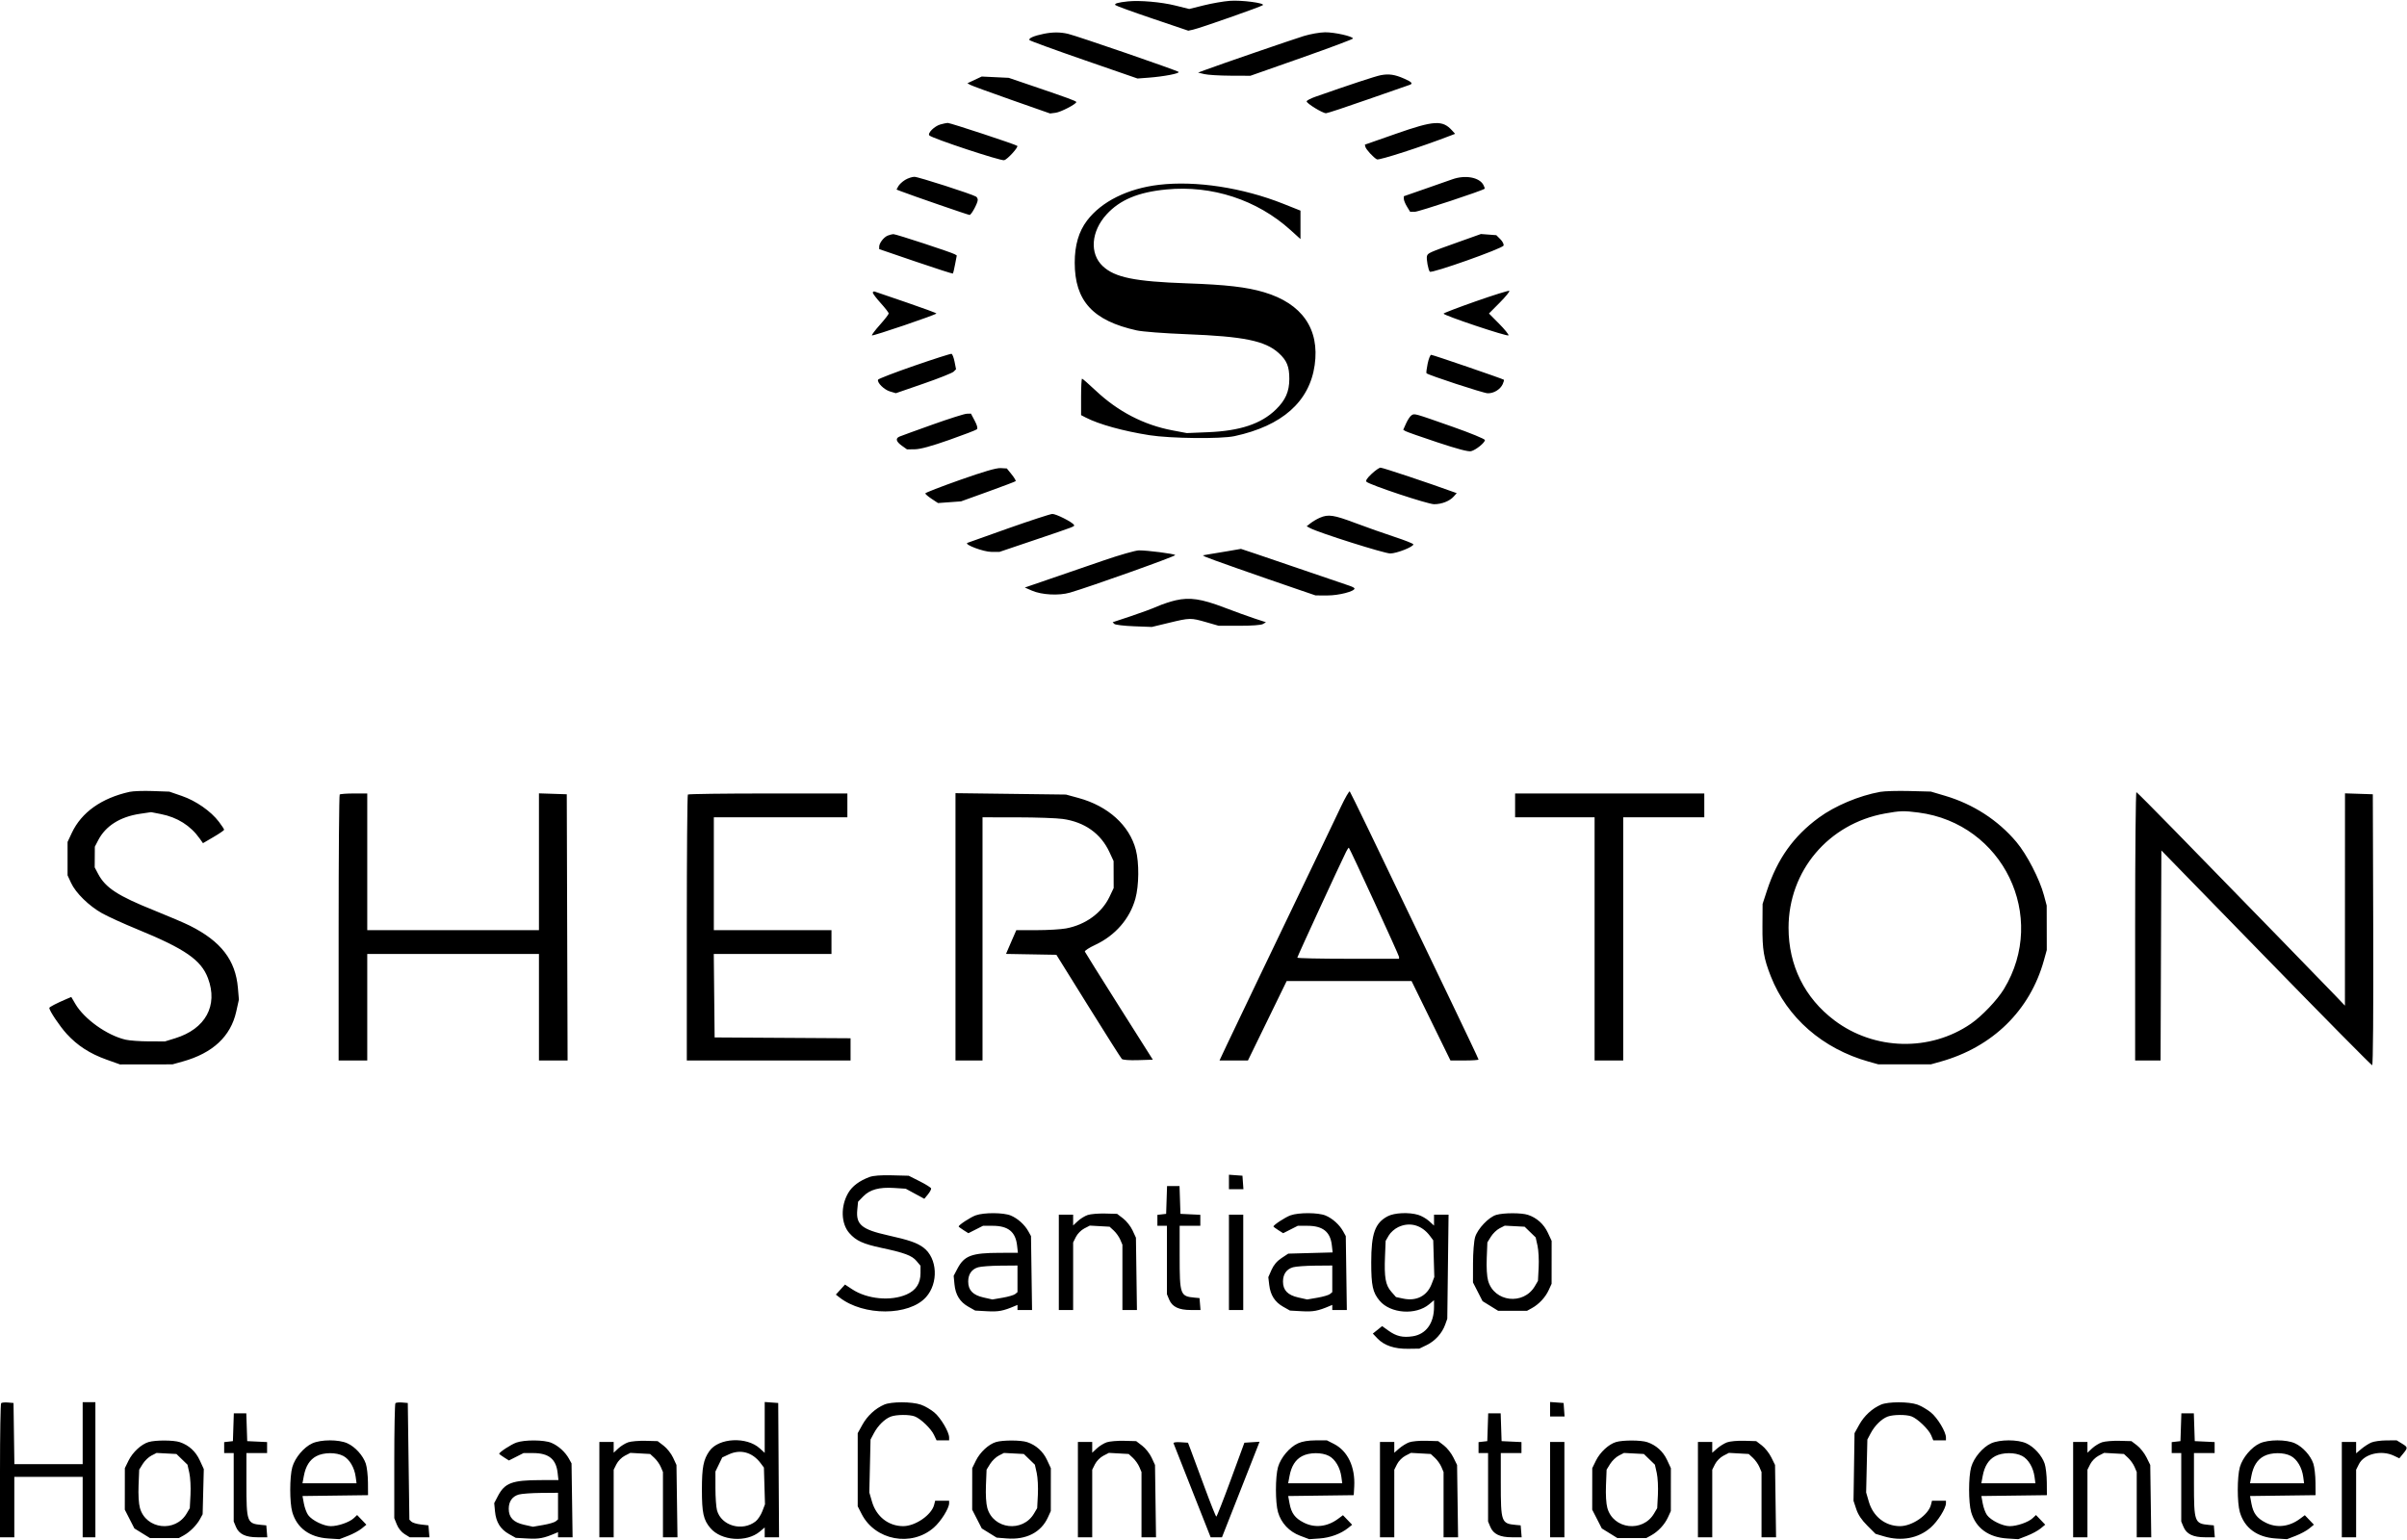 <svg width="1514" height="969" viewBox="0 0 1514 969" fill="none" xmlns="http://www.w3.org/2000/svg">
<path fill-rule="evenodd" clip-rule="evenodd" d="M709.5 0.871C703.157 1.524 700.628 2.281 701.605 3.231C702.097 3.71 712.61 7.525 724.967 11.708L747.435 19.313L750.467 18.653C754.797 17.71 793.332 4.175 794.344 3.241C795.79 1.906 780.914 -0.032 773.516 0.527C769.643 0.82 762.318 2.092 757.237 3.354L748 5.648L739.245 3.474C730.441 1.287 716.933 0.105 709.5 0.871ZM656.5 21.276C650.235 22.541 646.549 24.199 647.621 25.271C648.141 25.791 663.627 31.432 682.034 37.806L715.5 49.394L722.5 48.868C732.056 48.149 742.339 46.173 741.329 45.25C740.234 44.248 677.249 22.548 671.761 21.282C666.818 20.142 662.132 20.14 656.5 21.276ZM820 22.695C812.817 24.91 767.319 40.571 758.044 44.021L753.589 45.679L757.544 46.626C759.72 47.146 767.125 47.595 774 47.623L786.5 47.674L818.75 36.325C836.487 30.083 851 24.646 851 24.244C851 22.856 839.349 20.25 833.434 20.316C830.17 20.352 824.125 21.423 820 22.695ZM868.5 47.311C865.114 47.957 848.761 53.353 827.281 60.913C824.41 61.923 821.981 63.199 821.882 63.748C821.664 64.958 831.867 71.24 834.06 71.246C834.918 71.248 846.618 67.384 860.06 62.658C873.502 57.933 885.288 53.83 886.25 53.542C889.043 52.704 888.327 51.737 883.25 49.491C877.348 46.88 873.637 46.331 868.5 47.311ZM613 50.271L608.5 52.383L610.31 53.4C611.305 53.959 623.005 58.237 636.31 62.906L660.5 71.396L664 70.951C667.246 70.538 677 65.474 677 64.203C677 63.583 671.896 61.705 649.5 54.081L634.5 48.975L626 48.566L617.5 48.158L613 50.271ZM591.445 78.318C587.69 79.41 583.234 83.884 584.572 85.222C586.468 87.118 629.466 101.35 631.647 100.802C633.681 100.292 640.69 92.607 639.869 91.786C639.021 90.938 597.574 77.257 596.103 77.34C595.221 77.39 593.125 77.83 591.445 78.318ZM878 84.182L858.5 91.008L858.822 92.379C859.206 94.014 863.849 99.069 866.081 100.281C867.408 101.001 894.371 92.286 912.382 85.315L915.264 84.199L913.384 82.122C907.327 75.428 902.144 75.73 878 84.182ZM569.314 113.2C567.561 114.269 565.631 116.071 565.024 117.206L563.92 119.269L566.71 120.346C573.733 123.057 609.044 135.25 609.871 135.25C610.97 135.25 615 127.808 615 125.778C615 125.003 614.523 124.073 613.939 123.712C611.318 122.093 577.596 111.25 575.19 111.254C573.71 111.256 571.066 112.132 569.314 113.2ZM913.5 112.816C911.3 113.6 903.538 116.319 896.25 118.858L883 123.475L883.004 125.113C883.006 126.013 883.899 128.213 884.989 130L886.971 133.25H889.943C892.325 133.25 932.606 119.936 933.831 118.743C934.013 118.566 933.662 117.487 933.051 116.346C930.469 111.522 921.618 109.924 913.5 112.816ZM729 116.275C709.384 118.575 692.859 126.786 683.767 138.75C678.539 145.629 676 154.291 676 165.25C676 189.329 687.402 201.795 715 207.886C718.702 208.703 732.262 209.737 746.5 210.287C782.322 211.671 795.75 214.421 804.284 222.121C809.416 226.752 811.005 230.633 810.978 238.468C810.95 246.414 808.575 251.794 802.48 257.718C793.261 266.678 780.041 271.101 760 271.93L746.5 272.489L737.525 270.795C719.485 267.391 703.259 258.982 689.192 245.749C684.808 241.625 680.946 238.25 680.61 238.25C680.275 238.25 680 243.413 680 249.724V261.199L682.919 262.708C691.202 266.992 706.474 271.225 723.038 273.829C736.286 275.912 767.93 276.258 776.5 274.413C806.47 267.964 823.673 252.718 826.932 229.721C830.152 207.004 819.008 190.969 795.063 183.861C784.143 180.619 771.275 179.135 746.649 178.278C713.686 177.131 701.236 174.587 693.627 167.446C685.22 159.557 686.261 145.597 696.053 134.882C704.422 125.725 715.978 120.903 733.61 119.208C762.361 116.444 790.704 125.716 811.764 144.774L818 150.418V141.472V132.525L807.281 128.256C781.704 118.069 752.205 113.554 729 116.275ZM558.357 148.242C555.876 149.243 552.996 153.002 553.009 155.223L553.018 156.75L576.052 164.623C588.721 168.953 599.226 172.328 599.395 172.123C599.565 171.918 600.178 169.275 600.757 166.251L601.811 160.751L600.655 160.03C598.736 158.833 563.434 147.245 561.913 147.313C561.136 147.348 559.536 147.766 558.357 148.242ZM917.5 152.237C898.865 158.884 898.146 159.204 897.564 161.108C897.055 162.772 898.371 169.955 899.368 170.951C900.559 172.143 945.008 156.392 945.725 154.524C946.031 153.726 945.137 151.932 943.729 150.525L941.178 147.974L936.339 147.609L931.5 147.244L917.5 152.237ZM928.25 189.587C917.112 193.495 908 196.982 908 197.336C908 198.474 948.486 212.025 948.868 211.015C949.07 210.48 946.383 207.163 942.896 203.645L936.556 197.248L943.38 190.371C947.133 186.589 949.821 183.267 949.352 182.988C948.883 182.71 939.388 185.68 928.25 189.587ZM549 184.132C549 184.735 551.25 187.713 554 190.75C556.75 193.787 559 196.699 559 197.223C559 197.746 556.516 200.958 553.481 204.36C550.445 207.762 548.179 210.763 548.445 211.029C549.012 211.595 588.987 197.997 588.995 197.235C588.998 196.952 580.563 193.838 570.25 190.314C559.938 186.791 550.938 183.712 550.25 183.472C549.563 183.232 549 183.529 549 184.132ZM575.059 230.129C562.716 234.401 552.467 238.35 552.282 238.904C551.646 240.811 556.114 245.204 559.804 246.299L563.5 247.397L580.91 241.377C590.486 238.066 599.002 234.676 599.835 233.843L601.35 232.329L600.425 227.614C599.916 225.021 599.05 222.778 598.5 222.631C597.95 222.483 587.402 225.857 575.059 230.129ZM897.984 228.829C897.346 231.898 897.023 234.607 897.265 234.849C898.446 236.029 932.913 247.324 935.682 247.438C939.486 247.595 943.668 245.072 945.208 241.693C945.822 240.345 946.139 239.098 945.912 238.922C945.082 238.28 901.261 223.25 900.218 223.25C899.626 223.25 898.621 225.761 897.984 228.829ZM586.5 267.164C576.05 270.894 566.712 274.287 565.75 274.705C563.11 275.85 563.635 277.853 567.25 280.432L570.5 282.75L575.5 282.681C578.893 282.635 585.802 280.749 597 276.812C606.075 273.622 613.942 270.601 614.482 270.099C615.114 269.512 614.62 267.597 613.093 264.718L610.722 260.25L608.111 260.316C606.675 260.352 596.95 263.434 586.5 267.164ZM887.923 261.241C887.056 261.744 885.51 264.011 884.487 266.279L882.628 270.402L883.988 271.243C884.737 271.705 893.775 274.881 904.074 278.301C916.883 282.553 923.596 284.317 925.322 283.884C928.35 283.124 934 278.557 934 276.869C934 276.206 924.915 272.471 913.75 268.545C889.259 259.932 889.879 260.108 887.923 261.241ZM603.75 301.998C591.788 306.223 582 310.027 582 310.451C582 310.875 583.799 312.412 585.998 313.867L589.996 316.513L597.248 315.985L604.5 315.457L621.422 309.349C630.728 305.989 638.568 303.015 638.843 302.741C639.118 302.466 637.982 300.555 636.319 298.495L633.296 294.75L629.398 294.533C626.683 294.382 618.899 296.647 603.75 301.998ZM862.711 298.189C859.923 300.797 858.838 302.46 859.5 303.111C861.525 305.102 898.085 317.25 902.052 317.25C906.856 317.25 911.803 315.308 914.386 312.409L916.272 310.292L914.886 309.788C898.331 303.766 869.819 294.25 868.332 294.25C867.557 294.25 865.027 296.022 862.711 298.189ZM634.5 332.312C620.75 337.16 609.05 341.325 608.5 341.568C606.223 342.573 618.606 347.231 623.582 347.24L628.665 347.25L650.582 339.842C676.868 330.957 676.117 331.248 675.473 330.207C674.358 328.402 664.121 323.257 661.878 323.374C660.57 323.442 648.25 327.464 634.5 332.312ZM830.184 325.769C828.36 326.561 825.748 328.09 824.38 329.166L821.893 331.122L824.145 332.328C829.553 335.222 870.757 348.249 874.475 348.24C878.489 348.23 889 344.086 889 342.513C889 342.058 883.712 339.951 877.25 337.831C870.788 335.711 859.684 331.789 852.576 329.114C838.886 323.962 835.506 323.457 830.184 325.769ZM772 346.832C767.325 347.591 761.938 348.484 760.029 348.817L756.559 349.423L758.129 350.302C759.559 351.102 790.881 362.145 817 371.057L827.5 374.64L835 374.655C842.073 374.668 852 372.115 852 370.282C852 369.899 850.538 369.11 848.75 368.53C846.962 367.949 830.904 362.474 813.063 356.362C795.223 350.25 780.598 345.296 780.563 345.352C780.529 345.408 776.675 346.074 772 346.832ZM694 352.693C683.825 356.191 668.55 361.441 660.056 364.36L644.612 369.668L649.056 371.616C655.216 374.317 666.088 374.89 673 372.878C685.846 369.138 739.959 349.819 739.262 349.221C738.289 348.386 721.506 346.237 716.387 346.292C714.249 346.315 704.175 349.195 694 352.693ZM739.5 377.708C736.2 378.461 731.025 380.181 728 381.531C724.975 382.881 717.404 385.677 711.176 387.744L699.853 391.503L700.912 392.562C701.494 393.144 707.039 393.813 713.235 394.048L724.5 394.476L735.33 391.863C748.472 388.692 749.01 388.683 758.739 391.485L766.5 393.72L779.5 393.735C787.332 393.744 793.253 393.305 794.394 392.63L796.288 391.509L789.394 389.254C785.602 388.014 776.875 384.854 770 382.232C755.655 376.761 748.384 375.682 739.5 377.708ZM81.5 498.229C63.819 502.169 51.234 511.12 45.16 524.075L42.5 529.75V540.25V550.75L44.701 555.516C47.629 561.857 55.952 570.011 64.207 574.625C67.896 576.687 77.854 581.22 86.336 584.698C116.474 597.057 126.527 604.025 130.836 615.541C137.271 632.74 129.257 647.384 110.187 653.274L103.789 655.25L93.645 655.226C88.065 655.212 81.488 654.737 79.028 654.171C67.393 651.49 53.012 641.246 47.372 631.621L44.835 627.292L41.667 628.641C35.646 631.206 31 633.623 31.009 634.185C31.039 635.965 37.589 645.734 41.96 650.516C48.706 657.897 56.533 662.959 66.956 666.682L75.5 669.734L92 669.711L108.5 669.688L114.92 667.898C133.829 662.624 145.118 652.095 148.589 636.496L150.268 628.948L149.652 621.656C148.169 604.115 139.036 592.268 119.42 582.439C116.075 580.763 106.046 576.468 97.132 572.894C74.097 563.659 66.345 558.609 61.71 549.818L59.565 545.75L59.607 539.25L59.65 532.75L61.745 528.697C66.408 519.675 75.532 513.898 88.055 512.039L95.054 511L101.244 512.218C111.594 514.255 119.851 519.475 125.63 527.636L127.674 530.522L134.318 526.636C137.972 524.499 140.97 522.447 140.981 522.078C140.991 521.708 139.52 519.458 137.711 517.078C132.624 510.384 123.278 503.869 114.362 500.801L106.5 498.096L96 497.717C90.225 497.509 83.7 497.739 81.5 498.229ZM843.491 507.476C840.817 513.127 835.062 525.175 830.702 534.25C803.019 591.864 775.121 650.088 771.407 658L767.066 667.25H776.01H784.955L797.139 642.25L809.322 617.25H848.592H887.862L900.099 642.25L912.336 667.25H921.168C926.026 667.25 930 666.982 930 666.653C930 666.325 922.334 650.109 912.964 630.616C903.593 611.123 892.87 588.779 889.134 580.963C867.314 535.307 849.592 498.649 849.016 497.976C848.651 497.551 846.165 501.826 843.491 507.476ZM1182.66 498.232C1169.29 500.658 1154.24 506.989 1144 514.497C1128.12 526.14 1117.93 540.46 1111.45 560.25L1108.67 568.75L1108.58 582.75C1108.49 597.629 1109.38 602.93 1113.82 614.25C1124.04 640.309 1146.49 659.882 1175.44 667.991L1181.5 669.688H1198H1214.5L1220.56 667.991C1253.37 658.803 1276.87 635.773 1285.62 604.248L1287.42 597.75L1287.4 583.75L1287.37 569.75L1285.63 563.25C1282.91 553.098 1274.89 537.581 1268.32 529.776C1256.77 516.058 1241.17 505.952 1223.44 500.705L1214.5 498.06L1201 497.707C1193.57 497.512 1185.32 497.749 1182.66 498.232ZM1343 582.667V667.25H1350.99H1358.99L1359.24 601.174L1359.5 535.098L1425.34 602.674C1461.55 639.841 1491.59 670.25 1492.1 670.25C1492.64 670.25 1492.91 636.056 1492.76 585L1492.5 499.75L1483.75 499.461L1475 499.172L1474.98 565.961L1474.96 632.75L1469.25 626.75C1463.61 620.825 1412.14 567.938 1367.55 522.262C1354.93 509.33 1344.24 498.6 1343.8 498.417C1343.36 498.233 1343 536.146 1343 582.667ZM213.667 499.917C213.3 500.283 213 538.083 213 583.917V667.25H222H231V633.75V600.25H285H339V633.75V667.25H348.006H357.011L356.756 583.5L356.5 499.75L347.75 499.461L339 499.172V542.211V585.25H285H231V542.25V499.25H222.667C218.083 499.25 214.033 499.55 213.667 499.917ZM432.667 499.917C432.3 500.283 432 538.083 432 583.917V667.25H483.5H535V660.261V653.271L492.25 653.011L449.5 652.75L449.233 626.5L448.967 600.25H485.983H523V592.75V585.25H486H449V549.75V514.25H491H533V506.75V499.25H483.167C455.758 499.25 433.033 499.55 432.667 499.917ZM601 583.153V667.25H609.5H618V590.75V514.25L639.75 514.27C651.712 514.281 664.65 514.736 668.5 515.281C682.254 517.228 692.421 524.454 697.836 536.13L700.442 541.75L700.471 550.25L700.5 558.75L697.887 564.25C693.062 574.407 682.766 581.898 670.52 584.162C667.282 584.76 658.924 585.25 651.947 585.25H639.261L636.527 591.5C635.023 594.938 633.57 598.301 633.299 598.974L632.806 600.198L648.635 600.474L664.463 600.75L684.526 632.994C695.56 650.728 705.059 665.709 705.634 666.284C706.255 666.905 710.421 667.212 715.904 667.04L725.128 666.75L703.953 633.25C692.307 614.825 682.597 599.296 682.375 598.742C682.153 598.188 685.054 596.298 688.821 594.543C701.468 588.651 710.643 578.111 714.157 565.439C716.45 557.17 716.586 542.92 714.45 534.72C710.443 519.335 696.993 507.162 678.399 502.09L670.5 499.935L635.75 499.495L601 499.056V583.153ZM953 506.75V514.25H978H1003V590.75V667.25H1012H1021V590.75V514.25H1046.5H1072V506.75V499.25H1012.5H953V506.75ZM1185.65 511.847C1150.07 518.276 1125 547.995 1125 583.75C1125 607.469 1135.12 627.902 1153.86 642.022C1178.96 660.934 1214 661.795 1239.68 644.129C1246.61 639.356 1256.27 629.218 1260.48 622.277C1288.21 576.643 1259.89 518.157 1206.74 511.252C1197.51 510.054 1195.22 510.118 1185.65 511.847ZM846.71 535.907C843.407 542.438 816 601.919 816 602.556C816 602.938 830.4 603.25 848 603.25H880V602.071C880 601.104 849.401 534.53 848.441 533.407C848.279 533.218 847.501 534.343 846.71 535.907ZM546.882 740.577C540.54 742.938 536.052 746.305 533.543 750.587C528.664 758.912 528.959 769.856 534.223 775.851C538.456 780.672 542.805 782.671 554.5 785.173C569.032 788.282 573.607 789.994 576.47 793.397L579 796.403L578.996 801.077C578.991 807.48 576.138 811.859 570.285 814.448C560.341 818.847 545.479 817.439 536.002 811.201L531.5 808.237L528.627 811.397L525.755 814.556L528.127 816.404C543.203 828.142 571.733 828.036 582.425 816.201C590.455 807.313 589.668 791.625 580.859 784.987C576.842 781.96 571.848 780.234 558.5 777.257C542.044 773.588 538.336 770.511 539.225 761.26L539.717 756.137L542.955 752.796C547.145 748.474 553.01 746.859 562.347 747.459L569.686 747.929L575.545 751.103L581.404 754.276L583.664 751.513C584.906 749.993 585.812 748.3 585.676 747.75C585.54 747.2 582.313 745.179 578.506 743.259L571.583 739.767L561.042 739.499C554.046 739.321 549.283 739.683 546.882 740.577ZM773 743.693V748.25H777.557H782.115L781.807 744L781.5 739.75L777.25 739.443L773 739.135V743.693ZM733.789 755L733.5 763.75L730.75 764.066L728 764.383V767.816V771.25H731H734V792.782V814.314L735.421 817.716C737.315 822.249 741.477 824.25 749.011 824.25H755.121L754.81 820.5L754.5 816.75L751.5 816.476C742.318 815.637 742 814.753 742 790.101V771.25H748.5H755V767.798V764.345L748.75 764.048L742.5 763.75L742.211 755L741.922 746.25H738H734.078L733.789 755ZM613.748 764.677C610.467 765.848 603 770.729 603 771.703C603 771.896 604.375 772.924 606.055 773.988L609.11 775.922L613.725 773.586L618.339 771.25L624.419 771.265C634.13 771.288 638.771 775.036 639.74 783.636L640.26 788.25L628.88 788.274C611.111 788.311 606.498 790.045 602.179 798.309L599.857 802.75L600.358 808.018C600.995 814.714 603.767 819.189 609.152 822.215L613.402 824.604L620.951 825.026C628.004 825.419 630.973 824.862 638.25 821.778L640 821.036V822.643V824.25H644.581H649.161L648.83 801L648.499 777.75L646.839 774.75C644.516 770.552 640.156 766.63 635.782 764.803C631.196 762.887 618.959 762.817 613.748 764.677ZM684.179 764.468C682.353 765.08 679.54 766.811 677.929 768.316L675 771.052V767.651V764.25H670.5H666V794.25V824.25H670.5H675L675.002 803L675.003 781.75L676.752 778.25C677.73 776.29 680.04 773.956 682 772.946L685.5 771.142L691.718 771.491L697.935 771.841L700.597 774.295C702.06 775.645 703.875 778.198 704.629 779.968L706 783.186V803.718V824.25H710.568H715.135L714.818 801.5L714.5 778.75L712.369 774.142C711.197 771.607 708.532 768.232 706.447 766.642L702.656 763.75L695.078 763.553C690.91 763.445 686.006 763.857 684.179 764.468ZM811.748 764.677C808.467 765.848 801 770.729 801 771.703C801 771.896 802.375 772.924 804.055 773.988L807.11 775.922L811.725 773.586L816.339 771.25L822.419 771.265C832.086 771.288 836.771 775.039 837.727 783.519L838.234 788.017L824.268 788.4L810.303 788.784L806.063 791.59C803.216 793.474 801.156 795.903 799.792 798.988L797.76 803.58L798.341 808.484C799.101 814.894 801.906 819.267 807.152 822.215L811.402 824.604L818.951 825.026C826.004 825.419 828.973 824.862 836.25 821.778L838 821.036V822.643V824.25H842.581H847.161L846.83 801L846.499 777.75L844.839 774.75C842.516 770.552 838.156 766.63 833.782 764.803C829.196 762.887 816.959 762.817 811.748 764.677ZM872.83 765.277C864.883 769.475 862.5 776.158 862.5 794.25C862.5 808.94 863.443 813.247 867.795 818.418C874.617 826.526 890.609 827.657 898.969 820.623L902 818.072V822.295C902 832.608 896.95 839.535 888.509 840.801C882.353 841.724 878.296 840.782 873.431 837.299L869.362 834.386L866.431 836.736L863.5 839.086L866.42 842.15C870.635 846.574 877.123 848.769 885.625 848.65L892.749 848.55L897.376 846.31C902.655 843.755 907.082 838.867 909.016 833.461L910.343 829.75L910.744 797L911.145 764.25H906.573H902V767.694V771.137L898.926 768.33C897.236 766.786 894.146 765.011 892.06 764.386C886.166 762.62 877.061 763.042 872.83 765.277ZM941.176 764.388C936.44 765.752 929.396 773.159 927.839 778.411C927.11 780.87 926.541 787.982 926.526 794.821L926.5 806.893L929.515 812.788L932.531 818.683L937.437 821.717L942.343 824.75L951.422 824.746L960.5 824.742L963.521 823.089C967.952 820.664 972.037 816.294 974.121 811.75L975.956 807.75L975.968 794.25L975.98 780.75L973.598 775.633C971.07 770.204 966.684 766.257 961.101 764.388C957.067 763.038 945.864 763.038 941.176 764.388ZM773 794.25V824.25H777.5H782V794.25V764.25H777.5H773V794.25ZM879.5 772.08C877.222 773.16 874.654 775.435 873.534 777.363L871.568 780.75L871.168 790.485C870.624 803.745 871.483 808.591 875.108 812.72L878.08 816.105L882.623 817.074C890.938 818.847 897.632 815.4 900.51 807.862L902.178 803.495L901.839 791.942L901.5 780.389L899.438 777.631C894.297 770.755 886.735 768.65 879.5 772.08ZM943.256 772.839C941.472 773.749 939.009 776.118 937.782 778.102L935.552 781.711L935.158 791.523C934.916 797.554 935.246 803.058 936.016 805.807C939.783 819.263 958.302 821.418 965.438 809.231L967.376 805.922L967.82 797.464C968.064 792.812 967.738 786.659 967.096 783.79L965.929 778.573L962.457 775.209L958.986 771.844L952.743 771.514L946.5 771.185L943.256 772.839ZM615.295 797.357C611.219 798.536 609 801.701 609 806.338C609 811.786 611.966 814.875 618.631 816.367L624.223 817.618L630.661 816.515C634.202 815.909 637.752 814.871 638.55 814.209L640 813.005V804.628V796.25L629.25 796.34C623.337 796.39 617.058 796.847 615.295 797.357ZM813.295 797.357C809.219 798.536 807 801.701 807 806.338C807 811.786 809.966 814.875 816.631 816.367L822.223 817.618L828.661 816.515C832.202 815.909 835.752 814.871 836.55 814.209L838 813.005V804.628V796.25L827.25 796.34C821.337 796.39 815.058 796.847 813.295 797.357ZM0.714 882.869C0.321 883.262 0 902.408 0 925.417V967.25H4.5H9V948.25V929.25H30.5H52V948.25V967.25H56H60V924.75V882.25H56H52V901.75V921.25H30.522H9.043L8.772 902L8.5 882.75L4.964 882.452C3.02 882.289 1.107 882.476 0.714 882.869ZM248.714 882.869C248.321 883.262 248 899.699 248 919.396V955.21L249.601 959.211C250.554 961.594 252.523 964.028 254.469 965.231L257.736 967.25H263.928H270.121L269.81 963.5L269.5 959.75L264.755 959.205C262.145 958.905 259.445 958.095 258.755 957.406L257.5 956.152L257 919.451L256.5 882.75L252.964 882.452C251.02 882.289 249.107 882.476 248.714 882.869ZM481 898.136V914.137L477.926 911.33C469.645 903.766 452.045 904.68 446.223 912.977C442.446 918.36 441.5 923.223 441.5 937.25C441.5 951.94 442.443 956.247 446.795 961.418C453.617 969.526 469.609 970.657 477.969 963.623L481 961.072V964.161V967.25H485.511H490.022L489.761 925L489.5 882.75L485.25 882.443L481 882.135V898.136ZM556.154 883.781C550.551 886.214 545.55 890.829 542.449 896.426L539.5 901.75V924.75V947.75L541.991 952.627C550.468 969.227 573.336 973.508 587.401 961.128C591.897 957.171 597 949.013 597 945.783V944.25H592.608H588.217L587.583 946.775C585.969 953.205 575.749 960.261 568.072 960.244C558.85 960.224 551.211 954.222 548.489 944.859L546.802 939.057L547.184 922.404L547.566 905.75L549.691 901.75C552.257 896.922 556.498 892.756 560.315 891.314C563.815 889.991 572.034 889.932 575.383 891.205C579.113 892.623 585.564 898.811 587.444 902.773L589.094 906.25H593.047H597V904.446C597 901.049 591.825 892.256 587.795 888.807C585.58 886.91 581.714 884.659 579.205 883.804C573.451 881.843 560.646 881.831 556.154 883.781ZM975 886.693V891.25H979.557H984.115L983.807 887L983.5 882.75L979.25 882.443L975 882.135V886.693ZM1183.15 883.781C1177.55 886.214 1172.55 890.829 1169.45 896.426L1166.5 901.75L1166.18 923.027L1165.86 944.304L1167.58 949.495C1168.78 953.092 1170.9 956.282 1174.51 959.885L1179.7 965.085L1185.03 966.667C1196.02 969.928 1206.69 967.914 1214.4 961.128C1218.9 957.171 1224 949.013 1224 945.783V944.25H1219.61H1215.22L1214.58 946.775C1212.97 953.205 1202.75 960.261 1195.07 960.244C1185.85 960.224 1178.21 954.222 1175.49 944.859L1173.8 939.057L1174.18 922.404L1174.57 905.75L1176.69 901.75C1179.26 896.922 1183.5 892.756 1187.31 891.314C1190.81 889.991 1199.03 889.932 1202.38 891.205C1206.17 892.645 1213.13 899.327 1214.67 903L1216.03 906.25H1220.01H1224V904.446C1224 900.919 1218.74 892.175 1214.57 888.752C1212.23 886.841 1208.4 884.595 1206.04 883.763C1200.58 881.836 1187.61 881.847 1183.15 883.781ZM146.789 898L146.5 906.75L143.75 907.066L141 907.383V910.816V914.25H144H147V935.782V957.314L148.421 960.716C150.315 965.249 154.477 967.25 162.011 967.25H168.121L167.81 963.5L167.5 959.75L164.5 959.476C155.318 958.637 155 957.753 155 933.101V914.25H161.5H168V910.798V907.345L161.75 907.048L155.5 906.75L155.211 898L154.922 889.25H151H147.078L146.789 898ZM935.789 898L935.5 906.75L932.75 907.066L930 907.383V910.816V914.25H933H936V935.782V957.314L937.421 960.716C939.315 965.249 943.477 967.25 951.011 967.25H957.121L956.81 963.5L956.5 959.75L953.5 959.476C944.318 958.637 944 957.753 944 933.101V914.25H950.5H957V910.798V907.345L950.75 907.048L944.5 906.75L944.211 898L943.922 889.25H940H936.078L935.789 898ZM1371.79 898L1371.5 906.75L1368.75 907.066L1366 907.383V910.816V914.25H1369H1372V935.782V957.314L1373.42 960.716C1375.32 965.249 1379.48 967.25 1387.01 967.25H1393.12L1392.81 963.5L1392.5 959.75L1389.5 959.476C1380.32 958.637 1380 957.753 1380 933.101V914.25H1386.5H1393V910.798V907.345L1386.75 907.048L1380.5 906.75L1380.21 898L1379.92 889.25H1376H1372.08L1371.79 898ZM93.5 907.311C88.918 908.656 83.437 913.722 80.854 918.999L78.528 923.75L78.514 936.82L78.5 949.889L81.515 955.786L84.531 961.683L89.437 964.717L94.343 967.75L103.422 967.746L112.5 967.742L115.521 966.089C119.393 963.97 123.737 959.619 125.824 955.771L127.461 952.75L127.824 938.543L128.186 924.335L125.714 918.936C123.098 913.222 118.816 909.302 113.101 907.388C109.166 906.071 97.876 906.026 93.5 907.311ZM196.444 908.136C191.14 910.545 185.578 917.146 183.883 923.042C182.134 929.122 182.116 945.428 183.85 951.394C186.766 961.422 194.734 967.266 206.5 968.007L213.5 968.447L219 966.322C222.025 965.154 225.837 963.101 227.471 961.76L230.443 959.322L227.535 956.287L224.627 953.252L222.535 955.217C219.809 957.778 212.712 960.25 208.086 960.25C203.616 960.25 196.26 956.642 193.815 953.25C192.824 951.875 191.62 948.621 191.139 946.02L190.266 941.29L210.883 941.02L231.5 940.75L231.443 932.75C231.412 928.35 230.801 923.024 230.087 920.914C228.354 915.795 223.428 910.35 218.509 908.115C213.069 905.644 201.907 905.655 196.444 908.136ZM324.748 907.677C321.467 908.848 314 913.729 314 914.703C314 914.896 315.375 915.924 317.055 916.988L320.11 918.922L324.725 916.586L329.339 914.25L335.419 914.265C345.13 914.288 349.771 918.036 350.74 926.636L351.26 931.25L339.88 931.274C322.111 931.311 317.498 933.045 313.179 941.309L310.857 945.75L311.358 951.018C311.995 957.714 314.767 962.189 320.152 965.215L324.402 967.604L331.951 968.026C339.004 968.419 341.973 967.862 349.25 964.778L351 964.036V965.643V967.25H355.581H360.161L359.83 944L359.499 920.75L357.839 917.75C355.516 913.552 351.156 909.63 346.782 907.803C342.196 905.887 329.959 905.817 324.748 907.677ZM395.179 907.468C393.353 908.08 390.54 909.811 388.929 911.316L386 914.052V910.651V907.25H381.5H377V937.25V967.25H381.5H386L386.002 946L386.003 924.75L387.752 921.25C388.73 919.29 391.04 916.956 393 915.946L396.5 914.142L402.718 914.491L408.935 914.841L411.597 917.295C413.06 918.645 414.875 921.198 415.629 922.968L417 926.186V946.718V967.25H421.568H426.135L425.818 944.5L425.5 921.75L423.369 917.142C422.197 914.607 419.532 911.232 417.447 909.642L413.656 906.75L406.078 906.553C401.91 906.445 397.006 906.857 395.179 907.468ZM626.5 907.311C621.918 908.656 616.437 913.722 613.854 918.999L611.528 923.75L611.514 936.82L611.5 949.889L614.515 955.786L617.531 961.683L622.212 964.578L626.893 967.472L633.269 967.984C645.467 968.963 654.825 964.174 659.129 954.75L660.956 950.75L660.968 937.25L660.98 923.75L658.598 918.633C656.07 913.204 651.684 909.257 646.101 907.388C642.166 906.071 630.876 906.026 626.5 907.311ZM696.179 907.468C694.353 908.08 691.54 909.811 689.929 911.316L687 914.052V910.651V907.25H682.5H678V937.25V967.25H682.5H687L687.002 946L687.003 924.75L688.752 921.25C689.73 919.29 692.04 916.956 694 915.946L697.5 914.142L703.718 914.491L709.935 914.841L712.597 917.295C714.06 918.645 715.875 921.198 716.629 922.968L718 926.186V946.718V967.25H722.568H727.135L726.818 944.5L726.5 921.75L724.369 917.142C723.197 914.607 720.532 911.232 718.447 909.642L714.656 906.75L707.078 906.553C702.91 906.445 698.006 906.857 696.179 907.468ZM816.444 908.136C811.14 910.545 805.578 917.146 803.883 923.042C802.127 929.149 802.118 945.437 803.868 951.458C805.862 958.317 810.901 963.691 817.774 966.286L823.5 968.448L830.016 967.999C836.633 967.544 843.465 965.028 847.995 961.381L850.491 959.371L847.609 956.364L844.727 953.356L841.614 955.665C834.827 960.698 826.964 961.548 820.02 958C814.56 955.21 812.265 952.114 811.139 946.02L810.266 941.29L830.883 941.02L851.5 940.75L851.805 935.423C852.515 923.018 847.708 912.894 839.024 908.5L834.576 906.25L827.538 906.272C822.876 906.287 819.131 906.916 816.444 908.136ZM886.278 907.526C884.506 908.199 881.694 909.947 880.028 911.41L877 914.07V910.66V907.25H872.5H868V937.25V967.25H872.5H877L877.002 946L877.003 924.75L878.752 921.25C879.73 919.29 882.04 916.956 884 915.946L887.5 914.142L893.718 914.491L899.935 914.841L902.597 917.295C904.06 918.645 905.875 921.198 906.629 922.968L908 926.186V946.718V967.25H912.568H917.135L916.818 944.5L916.5 921.75L914.148 916.973C912.854 914.345 910.189 910.97 908.226 909.473L904.656 906.75L897.078 906.526C892.91 906.403 888.05 906.853 886.278 907.526ZM1016.5 907.311C1011.92 908.656 1006.44 913.722 1003.85 918.999L1001.53 923.75L1001.51 936.82L1001.5 949.889L1004.52 955.786L1007.53 961.683L1012.44 964.717L1017.34 967.75L1026.42 967.746L1035.5 967.742L1038.52 966.089C1042.95 963.664 1047.04 959.294 1049.12 954.75L1050.96 950.75L1050.97 937.25L1050.98 923.75L1048.6 918.633C1046.07 913.204 1041.68 909.257 1036.1 907.388C1032.17 906.071 1020.88 906.026 1016.5 907.311ZM1086.28 907.526C1084.51 908.199 1081.69 909.947 1080.03 911.41L1077 914.07V910.66V907.25H1072.5H1068V937.25V967.25H1072.5H1077L1077 946L1077 924.75L1078.75 921.25C1079.73 919.29 1082.04 916.956 1084 915.946L1087.5 914.142L1093.72 914.491L1099.94 914.841L1102.6 917.295C1104.06 918.645 1105.88 921.198 1106.63 922.968L1108 926.186V946.718V967.25H1112.57H1117.14L1116.82 944.5L1116.5 921.75L1114.15 916.973C1112.85 914.345 1110.19 910.97 1108.23 909.473L1104.66 906.75L1097.08 906.526C1092.91 906.403 1088.05 906.853 1086.28 907.526ZM1252.44 908.136C1247.14 910.545 1241.58 917.146 1239.88 923.042C1238.13 929.122 1238.12 945.428 1239.85 951.394C1242.77 961.422 1250.73 967.266 1262.5 968.007L1269.5 968.447L1275 966.322C1278.03 965.154 1281.84 963.101 1283.47 961.76L1286.44 959.322L1283.54 956.287L1280.63 953.252L1278.54 955.217C1275.81 957.778 1268.71 960.25 1264.09 960.25C1259.62 960.25 1252.26 956.642 1249.81 953.25C1248.82 951.875 1247.62 948.621 1247.14 946.02L1246.27 941.29L1266.88 941.02L1287.5 940.75L1287.44 932.75C1287.41 928.35 1286.8 923.024 1286.09 920.914C1284.35 915.795 1279.43 910.35 1274.51 908.115C1269.07 905.644 1257.91 905.655 1252.44 908.136ZM1322.18 907.468C1320.35 908.08 1317.54 909.811 1315.93 911.316L1313 914.052V910.651V907.25H1308.5H1304V937.25V967.25H1308.5H1313L1313 946L1313 924.75L1314.75 921.25C1315.73 919.29 1318.04 916.956 1320 915.946L1323.5 914.142L1329.72 914.491L1335.94 914.841L1338.6 917.295C1340.06 918.645 1341.88 921.198 1342.63 922.968L1344 926.186V946.718V967.25H1348.57H1353.14L1352.82 944.5L1352.5 921.75L1350.15 916.973C1348.85 914.345 1346.19 910.97 1344.23 909.473L1340.66 906.75L1333.08 906.553C1328.91 906.445 1324.01 906.857 1322.18 907.468ZM1421.44 908.136C1416.14 910.545 1410.58 917.146 1408.88 923.042C1407.13 929.122 1407.12 945.428 1408.85 951.394C1411.77 961.422 1419.73 967.266 1431.5 968.007L1438.5 968.447L1444 966.322C1447.03 965.154 1450.84 963.101 1452.47 961.76L1455.44 959.322L1452.58 956.339L1449.73 953.356L1446.61 955.665C1439.83 960.698 1431.96 961.548 1425.02 958C1419.56 955.21 1417.27 952.114 1416.14 946.02L1415.27 941.29L1435.88 941.02L1456.5 940.75L1456.44 932.75C1456.41 928.35 1455.8 923.024 1455.09 920.914C1453.35 915.795 1448.43 910.35 1443.51 908.115C1438.07 905.644 1426.91 905.655 1421.44 908.136ZM1491.5 907.639C1489.85 908.36 1487.04 910.182 1485.25 911.689L1482 914.428V910.839V907.25H1477.5H1473V937.25V967.25H1477.5H1482L1482 946L1482 924.75L1483.75 921.25C1486.97 914.797 1497.8 912.161 1505.69 915.906L1509.18 917.562L1511.55 914.656C1514.64 910.884 1514.6 910.586 1510.75 908.239L1507.5 906.257L1501 906.293C1497.42 906.312 1493.15 906.918 1491.5 907.639ZM738.147 908.089C738.341 908.615 743.674 922.142 749.999 938.148L761.497 967.25H765.059H768.622L779.804 938.849C785.955 923.228 791.273 909.701 791.624 908.789L792.26 907.13L787.489 907.44L782.718 907.75L774.181 931C769.485 943.787 765.381 954.25 765.062 954.25C764.742 954.25 761.373 945.813 757.576 935.5C753.779 925.188 749.902 914.725 748.959 912.25L747.246 907.75L742.52 907.441C739.804 907.263 737.944 907.539 738.147 908.089ZM975 937.25V967.25H979.5H984V937.25V907.25H979.5H975V937.25ZM458.394 915.103L454.288 917.023L452.144 921.452L450 925.881L450.006 936.316C450.009 942.055 450.456 948.351 450.999 950.307C453.707 960.055 466.925 963.817 475.306 957.224C476.701 956.127 478.593 953.263 479.51 950.862L481.178 946.495L480.839 934.942L480.5 923.389L478.438 920.631C473.279 913.73 465.764 911.658 458.394 915.103ZM95.256 915.839C93.472 916.749 91.009 919.118 89.782 921.102L87.552 924.711L87.158 934.523C86.916 940.554 87.246 946.058 88.016 948.807C91.783 962.263 110.302 964.418 117.438 952.231L119.376 948.922L119.82 940.464C120.064 935.812 119.738 929.659 119.096 926.79L117.929 921.573L114.457 918.209L110.986 914.844L104.743 914.514L98.5 914.185L95.256 915.839ZM199 916.201C194.828 918.422 192.273 922.465 191.111 928.685L190.258 933.25H207.261H224.263L223.726 929.243C222.939 923.38 219.876 918.189 215.965 916.092C211.51 913.703 203.599 913.754 199 916.201ZM628.256 915.839C626.472 916.749 624.009 919.118 622.782 921.102L620.552 924.711L620.158 934.523C619.916 940.554 620.246 946.058 621.016 948.807C624.783 962.263 643.302 964.418 650.438 952.231L652.376 948.922L652.82 940.464C653.064 935.812 652.738 929.659 652.096 926.79L650.929 921.573L647.457 918.209L643.986 914.844L637.743 914.514L631.5 914.185L628.256 915.839ZM819 916.201C814.828 918.422 812.273 922.465 811.111 928.685L810.258 933.25H827.261H844.263L843.726 929.243C842.939 923.38 839.876 918.189 835.965 916.092C831.51 913.703 823.599 913.754 819 916.201ZM1018.26 915.839C1016.47 916.749 1014.01 919.118 1012.78 921.102L1010.55 924.711L1010.16 934.523C1009.92 940.554 1010.25 946.058 1011.02 948.807C1014.78 962.263 1033.3 964.418 1040.44 952.231L1042.38 948.922L1042.82 940.464C1043.06 935.812 1042.74 929.659 1042.1 926.79L1040.93 921.573L1037.46 918.209L1033.99 914.844L1027.74 914.514L1021.5 914.185L1018.26 915.839ZM1255 916.201C1250.83 918.422 1248.27 922.465 1247.11 928.685L1246.26 933.25H1263.26H1280.26L1279.73 929.243C1278.94 923.38 1275.88 918.189 1271.96 916.092C1267.51 913.703 1259.6 913.754 1255 916.201ZM1424 916.201C1419.83 918.422 1417.27 922.465 1416.11 928.685L1415.26 933.25H1432.26H1449.26L1448.73 929.243C1447.94 923.38 1444.88 918.189 1440.96 916.092C1436.51 913.703 1428.6 913.754 1424 916.201ZM326.295 940.357C322.219 941.536 320 944.701 320 949.338C320 954.786 322.966 957.875 329.631 959.367L335.223 960.618L341.661 959.515C345.202 958.909 348.752 957.871 349.55 957.209L351 956.005V947.628V939.25L340.25 939.34C334.337 939.39 328.058 939.847 326.295 940.357Z" fill="black"/>
</svg>

